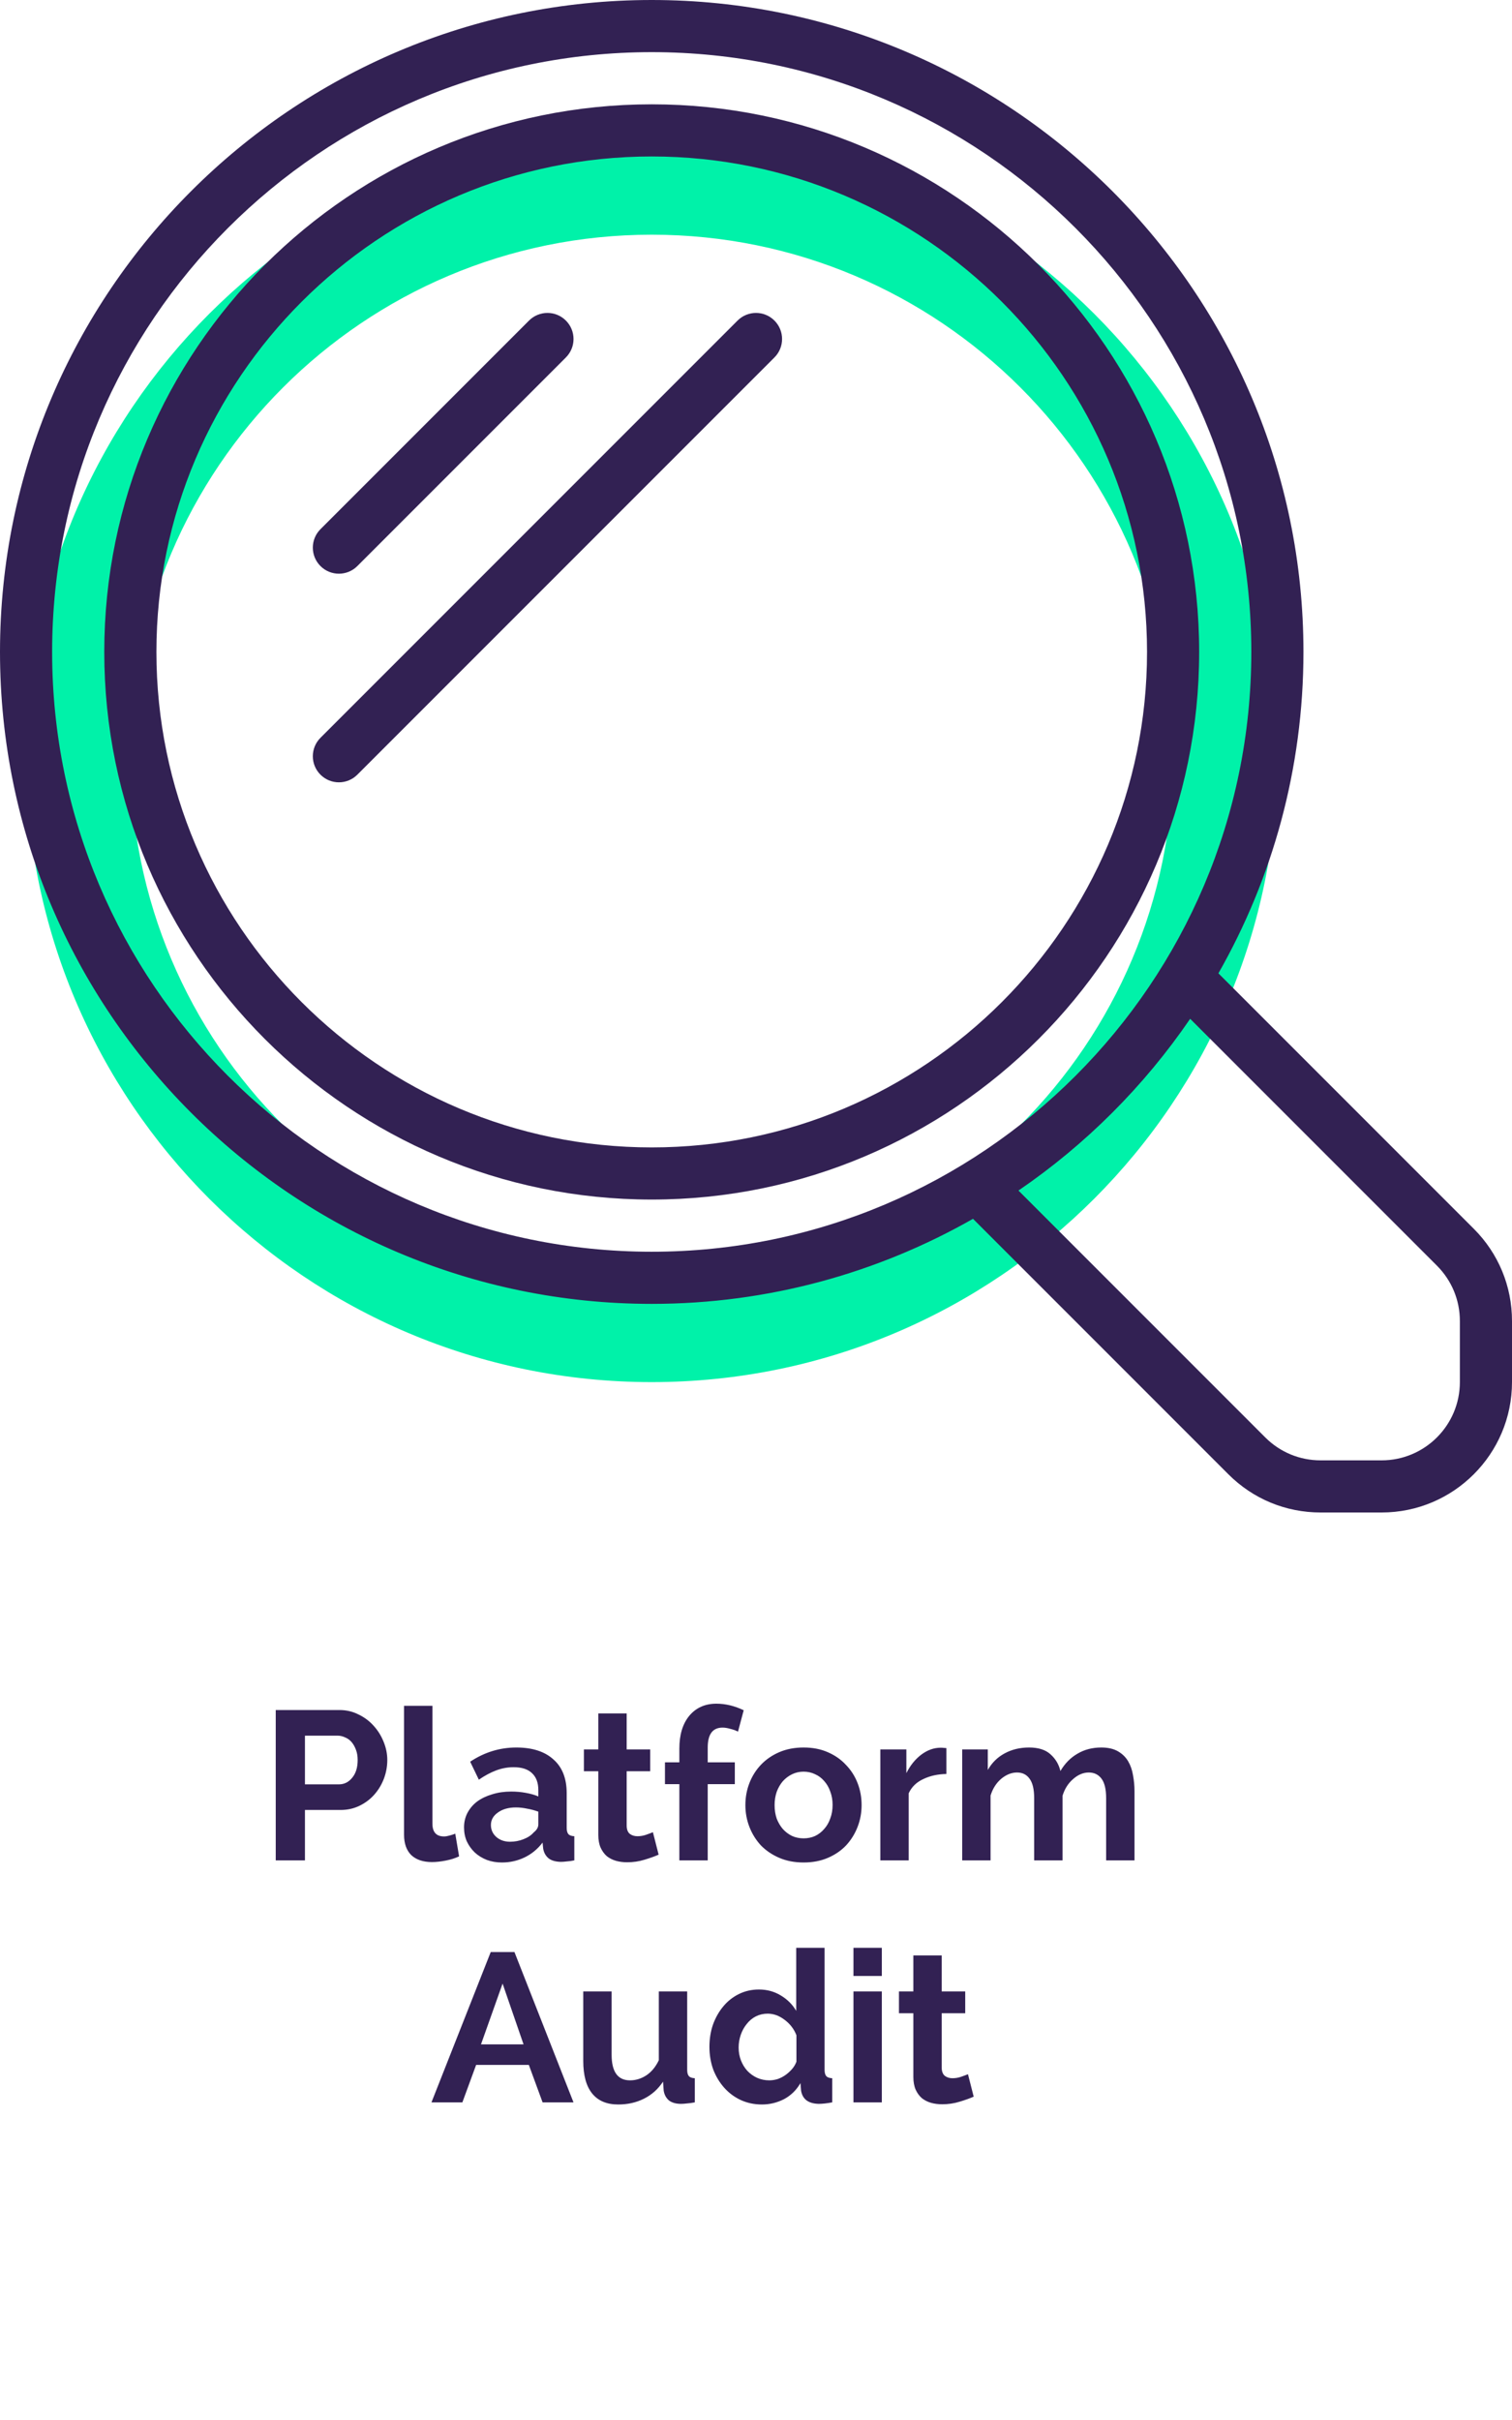 <svg width="100" height="160" viewBox="0 0 100 160" fill="none" xmlns="http://www.w3.org/2000/svg">
<path d="M43.103 91.379C65.957 91.379 84.483 72.853 84.483 50C84.483 27.147 65.957 8.621 43.103 8.621C20.25 8.621 1.724 27.147 1.724 50C1.724 72.853 20.25 91.379 43.103 91.379ZM43.103 15.517C62.148 15.517 77.586 30.955 77.586 50C77.586 69.045 62.148 84.483 43.103 84.483C24.059 84.483 8.621 69.045 8.621 50C8.621 30.955 24.059 15.517 43.103 15.517Z" fill="#00F2A9"/>
<path d="M43.103 6.897C23.14 6.897 6.896 23.138 6.896 43.103C6.896 63.067 23.14 79.31 43.103 79.31C63.067 79.31 79.31 63.067 79.31 43.103C79.31 23.138 63.067 6.897 43.103 6.897ZM43.103 75.862C25.04 75.862 10.345 61.167 10.345 43.103C10.345 25.04 25.04 10.345 43.103 10.345C61.167 10.345 75.862 25.04 75.862 43.103C75.862 61.167 61.167 75.862 43.103 75.862Z" fill="#322153"/>
<path d="M22.414 37.931C22.855 37.931 23.297 37.762 23.633 37.426L37.426 23.633C38.1 22.959 38.1 21.869 37.426 21.195C36.752 20.521 35.662 20.521 34.988 21.195L21.195 34.988C20.521 35.662 20.521 36.752 21.195 37.426C21.531 37.762 21.972 37.931 22.414 37.931Z" fill="#322153"/>
<path d="M48.781 21.195L21.195 48.781C20.521 49.455 20.521 50.545 21.195 51.219C21.531 51.555 21.972 51.724 22.414 51.724C22.855 51.724 23.297 51.555 23.633 51.219L51.219 23.633C51.893 22.959 51.893 21.869 51.219 21.195C50.545 20.521 49.455 20.521 48.781 21.195Z" fill="#322153"/>
<path d="M97.474 81.243L80.583 64.352C84.155 58.076 86.207 50.828 86.207 43.103C86.207 19.336 66.871 0 43.103 0C19.336 0 0 19.336 0 43.103C0 66.871 19.336 86.207 43.103 86.207C50.828 86.207 58.076 84.155 64.352 80.583L81.243 97.474C82.871 99.102 85.036 100 87.34 100H91.379C96.133 100 100 96.133 100 91.379V87.34C100 85.036 99.102 82.871 97.474 81.243ZM3.448 43.103C3.448 21.238 21.236 3.448 43.103 3.448C64.971 3.448 82.759 21.238 82.759 43.103C82.759 64.971 64.971 82.759 43.103 82.759C21.236 82.759 3.448 64.971 3.448 43.103ZM96.552 91.379C96.552 94.231 94.231 96.552 91.379 96.552H87.34C85.957 96.552 84.657 96.012 83.681 95.036L67.359 78.714C71.814 75.669 75.669 71.814 78.714 67.359L95.036 83.681C96.012 84.66 96.552 85.957 96.552 87.34V91.379V91.379Z" fill="#322153"/>
<path d="M18.237 123V113.06H22.451C22.909 113.06 23.328 113.158 23.711 113.354C24.103 113.541 24.439 113.793 24.719 114.11C24.999 114.418 25.218 114.773 25.377 115.174C25.536 115.566 25.615 115.963 25.615 116.364C25.615 116.784 25.541 117.195 25.391 117.596C25.242 117.988 25.032 118.338 24.761 118.646C24.491 118.954 24.164 119.201 23.781 119.388C23.398 119.575 22.979 119.668 22.521 119.668H20.169V123H18.237ZM20.169 117.974H22.409C22.764 117.974 23.058 117.829 23.291 117.54C23.534 117.251 23.655 116.859 23.655 116.364C23.655 116.112 23.618 115.888 23.543 115.692C23.468 115.487 23.37 115.314 23.249 115.174C23.128 115.034 22.983 114.931 22.815 114.866C22.657 114.791 22.493 114.754 22.325 114.754H20.169V117.974ZM26.723 112.78H28.599V120.564C28.599 121.133 28.855 121.418 29.369 121.418C29.471 121.418 29.588 121.399 29.718 121.362C29.858 121.325 29.989 121.283 30.11 121.236L30.363 122.734C30.11 122.855 29.817 122.949 29.48 123.014C29.145 123.079 28.841 123.112 28.57 123.112C27.983 123.112 27.525 122.958 27.198 122.65C26.881 122.333 26.723 121.885 26.723 121.306V112.78ZM33.196 123.14C32.841 123.14 32.51 123.084 32.202 122.972C31.894 122.851 31.628 122.687 31.404 122.482C31.18 122.267 31.003 122.02 30.872 121.74C30.75 121.46 30.69 121.152 30.69 120.816C30.69 120.471 30.765 120.153 30.914 119.864C31.073 119.565 31.287 119.313 31.558 119.108C31.838 118.903 32.169 118.744 32.552 118.632C32.934 118.511 33.355 118.45 33.812 118.45C34.139 118.45 34.456 118.478 34.764 118.534C35.081 118.59 35.361 118.669 35.604 118.772V118.352C35.604 117.867 35.464 117.493 35.184 117.232C34.913 116.971 34.507 116.84 33.966 116.84C33.574 116.84 33.191 116.91 32.818 117.05C32.444 117.19 32.062 117.395 31.67 117.666L31.096 116.476C32.038 115.851 33.056 115.538 34.148 115.538C35.203 115.538 36.019 115.799 36.598 116.322C37.186 116.835 37.48 117.582 37.48 118.562V120.844C37.48 121.04 37.517 121.18 37.592 121.264C37.666 121.348 37.797 121.395 37.984 121.404V123C37.806 123.037 37.639 123.061 37.48 123.07C37.331 123.089 37.2 123.098 37.088 123.098C36.733 123.089 36.462 123.009 36.276 122.86C36.089 122.701 35.972 122.491 35.926 122.23L35.884 121.824C35.557 122.253 35.16 122.58 34.694 122.804C34.227 123.028 33.728 123.14 33.196 123.14ZM33.728 121.768C34.045 121.768 34.344 121.712 34.624 121.6C34.913 121.488 35.137 121.339 35.296 121.152C35.501 120.993 35.604 120.816 35.604 120.62V119.78C35.38 119.696 35.137 119.631 34.876 119.584C34.614 119.528 34.362 119.5 34.12 119.5C33.635 119.5 33.238 119.612 32.93 119.836C32.622 120.051 32.468 120.326 32.468 120.662C32.468 120.979 32.589 121.245 32.832 121.46C33.075 121.665 33.373 121.768 33.728 121.768ZM43.56 122.622C43.309 122.734 42.996 122.846 42.623 122.958C42.258 123.07 41.876 123.126 41.474 123.126C41.213 123.126 40.966 123.093 40.733 123.028C40.508 122.963 40.308 122.86 40.13 122.72C39.962 122.571 39.827 122.384 39.724 122.16C39.622 121.927 39.571 121.647 39.571 121.32V117.106H38.618V115.664H39.571V113.284H41.447V115.664H43.001V117.106H41.447V120.69C41.447 120.951 41.517 121.138 41.657 121.25C41.797 121.353 41.965 121.404 42.16 121.404C42.356 121.404 42.548 121.371 42.734 121.306C42.921 121.241 43.071 121.185 43.182 121.138L43.56 122.622ZM44.931 123V117.96H43.979V116.518H44.931V115.608C44.931 114.693 45.151 113.97 45.589 113.438C46.037 112.906 46.635 112.64 47.381 112.64C47.979 112.64 48.581 112.785 49.187 113.074L48.809 114.488C48.669 114.413 48.501 114.353 48.305 114.306C48.119 114.25 47.946 114.222 47.787 114.222C47.134 114.222 46.807 114.661 46.807 115.538V116.518H48.599V117.96H46.807V123H44.931ZM53.148 123.14C52.551 123.14 52.014 123.037 51.538 122.832C51.062 122.627 50.656 122.351 50.32 122.006C49.994 121.651 49.742 121.245 49.564 120.788C49.387 120.331 49.298 119.85 49.298 119.346C49.298 118.833 49.387 118.347 49.564 117.89C49.742 117.433 49.994 117.031 50.32 116.686C50.656 116.331 51.062 116.051 51.538 115.846C52.014 115.641 52.551 115.538 53.148 115.538C53.746 115.538 54.278 115.641 54.744 115.846C55.22 116.051 55.622 116.331 55.948 116.686C56.284 117.031 56.541 117.433 56.718 117.89C56.896 118.347 56.984 118.833 56.984 119.346C56.984 119.85 56.896 120.331 56.718 120.788C56.541 121.245 56.289 121.651 55.962 122.006C55.636 122.351 55.234 122.627 54.758 122.832C54.282 123.037 53.746 123.14 53.148 123.14ZM51.23 119.346C51.23 119.673 51.277 119.971 51.37 120.242C51.473 120.503 51.608 120.732 51.776 120.928C51.954 121.124 52.159 121.278 52.392 121.39C52.626 121.493 52.878 121.544 53.148 121.544C53.419 121.544 53.671 121.493 53.904 121.39C54.138 121.278 54.338 121.124 54.506 120.928C54.684 120.732 54.819 120.499 54.912 120.228C55.015 119.957 55.066 119.659 55.066 119.332C55.066 119.015 55.015 118.721 54.912 118.45C54.819 118.179 54.684 117.946 54.506 117.75C54.338 117.554 54.138 117.405 53.904 117.302C53.671 117.19 53.419 117.134 53.148 117.134C52.878 117.134 52.626 117.19 52.392 117.302C52.159 117.414 51.954 117.568 51.776 117.764C51.608 117.96 51.473 118.193 51.37 118.464C51.277 118.735 51.23 119.029 51.23 119.346ZM62.591 117.288C62.022 117.297 61.513 117.409 61.065 117.624C60.617 117.829 60.295 118.142 60.099 118.562V123H58.223V115.664H59.945V117.232C60.197 116.728 60.523 116.322 60.925 116.014C61.336 115.706 61.765 115.552 62.213 115.552C62.316 115.552 62.39 115.557 62.437 115.566C62.493 115.566 62.544 115.571 62.591 115.58V117.288ZM75.033 123H73.157V118.884C73.157 118.296 73.054 117.867 72.849 117.596C72.644 117.325 72.364 117.19 72.009 117.19C71.645 117.19 71.299 117.335 70.973 117.624C70.646 117.904 70.413 118.273 70.273 118.73V123H68.397V118.884C68.397 118.296 68.294 117.867 68.089 117.596C67.893 117.325 67.618 117.19 67.263 117.19C66.899 117.19 66.549 117.33 66.213 117.61C65.886 117.89 65.653 118.259 65.513 118.716V123H63.637V115.664H65.331V117.022C65.602 116.546 65.97 116.182 66.437 115.93C66.913 115.669 67.454 115.538 68.061 115.538C68.677 115.538 69.148 115.687 69.475 115.986C69.811 116.285 70.03 116.653 70.133 117.092C70.431 116.588 70.809 116.205 71.267 115.944C71.724 115.673 72.247 115.538 72.835 115.538C73.283 115.538 73.651 115.622 73.941 115.79C74.23 115.958 74.454 116.177 74.613 116.448C74.772 116.719 74.879 117.027 74.935 117.372C75 117.717 75.033 118.067 75.033 118.422V123ZM28.536 139L32.456 129.06H34.024L37.93 139H35.886L34.976 136.522H31.49L30.58 139H28.536ZM33.24 131.146L31.812 135.164H34.626L33.24 131.146ZM40.885 139.14C40.129 139.14 39.555 138.897 39.163 138.412C38.771 137.927 38.575 137.208 38.575 136.256V131.664H40.451V135.85C40.451 136.979 40.857 137.544 41.669 137.544C42.042 137.544 42.397 137.437 42.733 137.222C43.078 136.998 43.358 136.662 43.573 136.214V131.664H45.449V136.844C45.449 137.04 45.486 137.18 45.561 137.264C45.635 137.348 45.766 137.395 45.953 137.404V139C45.757 139.037 45.584 139.061 45.435 139.07C45.285 139.089 45.155 139.098 45.043 139.098C44.707 139.098 44.441 139.023 44.245 138.874C44.058 138.715 43.941 138.501 43.895 138.23L43.853 137.628C43.517 138.132 43.092 138.51 42.579 138.762C42.075 139.014 41.51 139.14 40.885 139.14ZM50.392 139.14C49.888 139.14 49.421 139.042 48.992 138.846C48.572 138.65 48.208 138.379 47.9 138.034C47.592 137.689 47.349 137.287 47.172 136.83C47.004 136.363 46.92 135.864 46.92 135.332C46.92 134.8 46.999 134.305 47.158 133.848C47.326 133.391 47.554 132.989 47.844 132.644C48.133 132.299 48.478 132.028 48.88 131.832C49.281 131.636 49.72 131.538 50.196 131.538C50.728 131.538 51.208 131.669 51.638 131.93C52.076 132.191 52.417 132.532 52.66 132.952V128.78H54.536V136.844C54.536 137.04 54.573 137.18 54.648 137.264C54.722 137.348 54.853 137.395 55.04 137.404V139C54.685 139.065 54.386 139.098 54.144 139.098C53.798 139.089 53.528 139.009 53.332 138.86C53.145 138.711 53.028 138.501 52.982 138.23L52.94 137.726C52.669 138.193 52.305 138.547 51.848 138.79C51.39 139.023 50.905 139.14 50.392 139.14ZM50.882 137.544C51.059 137.544 51.241 137.516 51.428 137.46C51.614 137.395 51.787 137.306 51.946 137.194C52.104 137.082 52.249 136.951 52.38 136.802C52.51 136.653 52.608 136.489 52.674 136.312V134.562C52.515 134.151 52.254 133.811 51.89 133.54C51.535 133.269 51.162 133.134 50.77 133.134C50.49 133.134 50.228 133.195 49.986 133.316C49.752 133.437 49.552 133.605 49.384 133.82C49.216 134.025 49.085 134.263 48.992 134.534C48.898 134.805 48.852 135.085 48.852 135.374C48.852 135.682 48.903 135.967 49.006 136.228C49.108 136.489 49.248 136.718 49.426 136.914C49.612 137.11 49.827 137.264 50.07 137.376C50.322 137.488 50.592 137.544 50.882 137.544ZM56.446 139V131.664H58.322V139H56.446ZM56.446 130.642V128.78H58.322V130.642H56.446ZM64.397 138.622C64.144 138.734 63.832 138.846 63.459 138.958C63.094 139.07 62.712 139.126 62.31 139.126C62.049 139.126 61.802 139.093 61.569 139.028C61.344 138.963 61.144 138.86 60.967 138.72C60.798 138.571 60.663 138.384 60.56 138.16C60.458 137.927 60.407 137.647 60.407 137.32V133.106H59.455V131.664H60.407V129.284H62.282V131.664H63.837V133.106H62.282V136.69C62.282 136.951 62.352 137.138 62.492 137.25C62.633 137.353 62.8 137.404 62.996 137.404C63.193 137.404 63.384 137.371 63.571 137.306C63.757 137.241 63.907 137.185 64.019 137.138L64.397 138.622Z" fill="#322153"/>
</svg>
